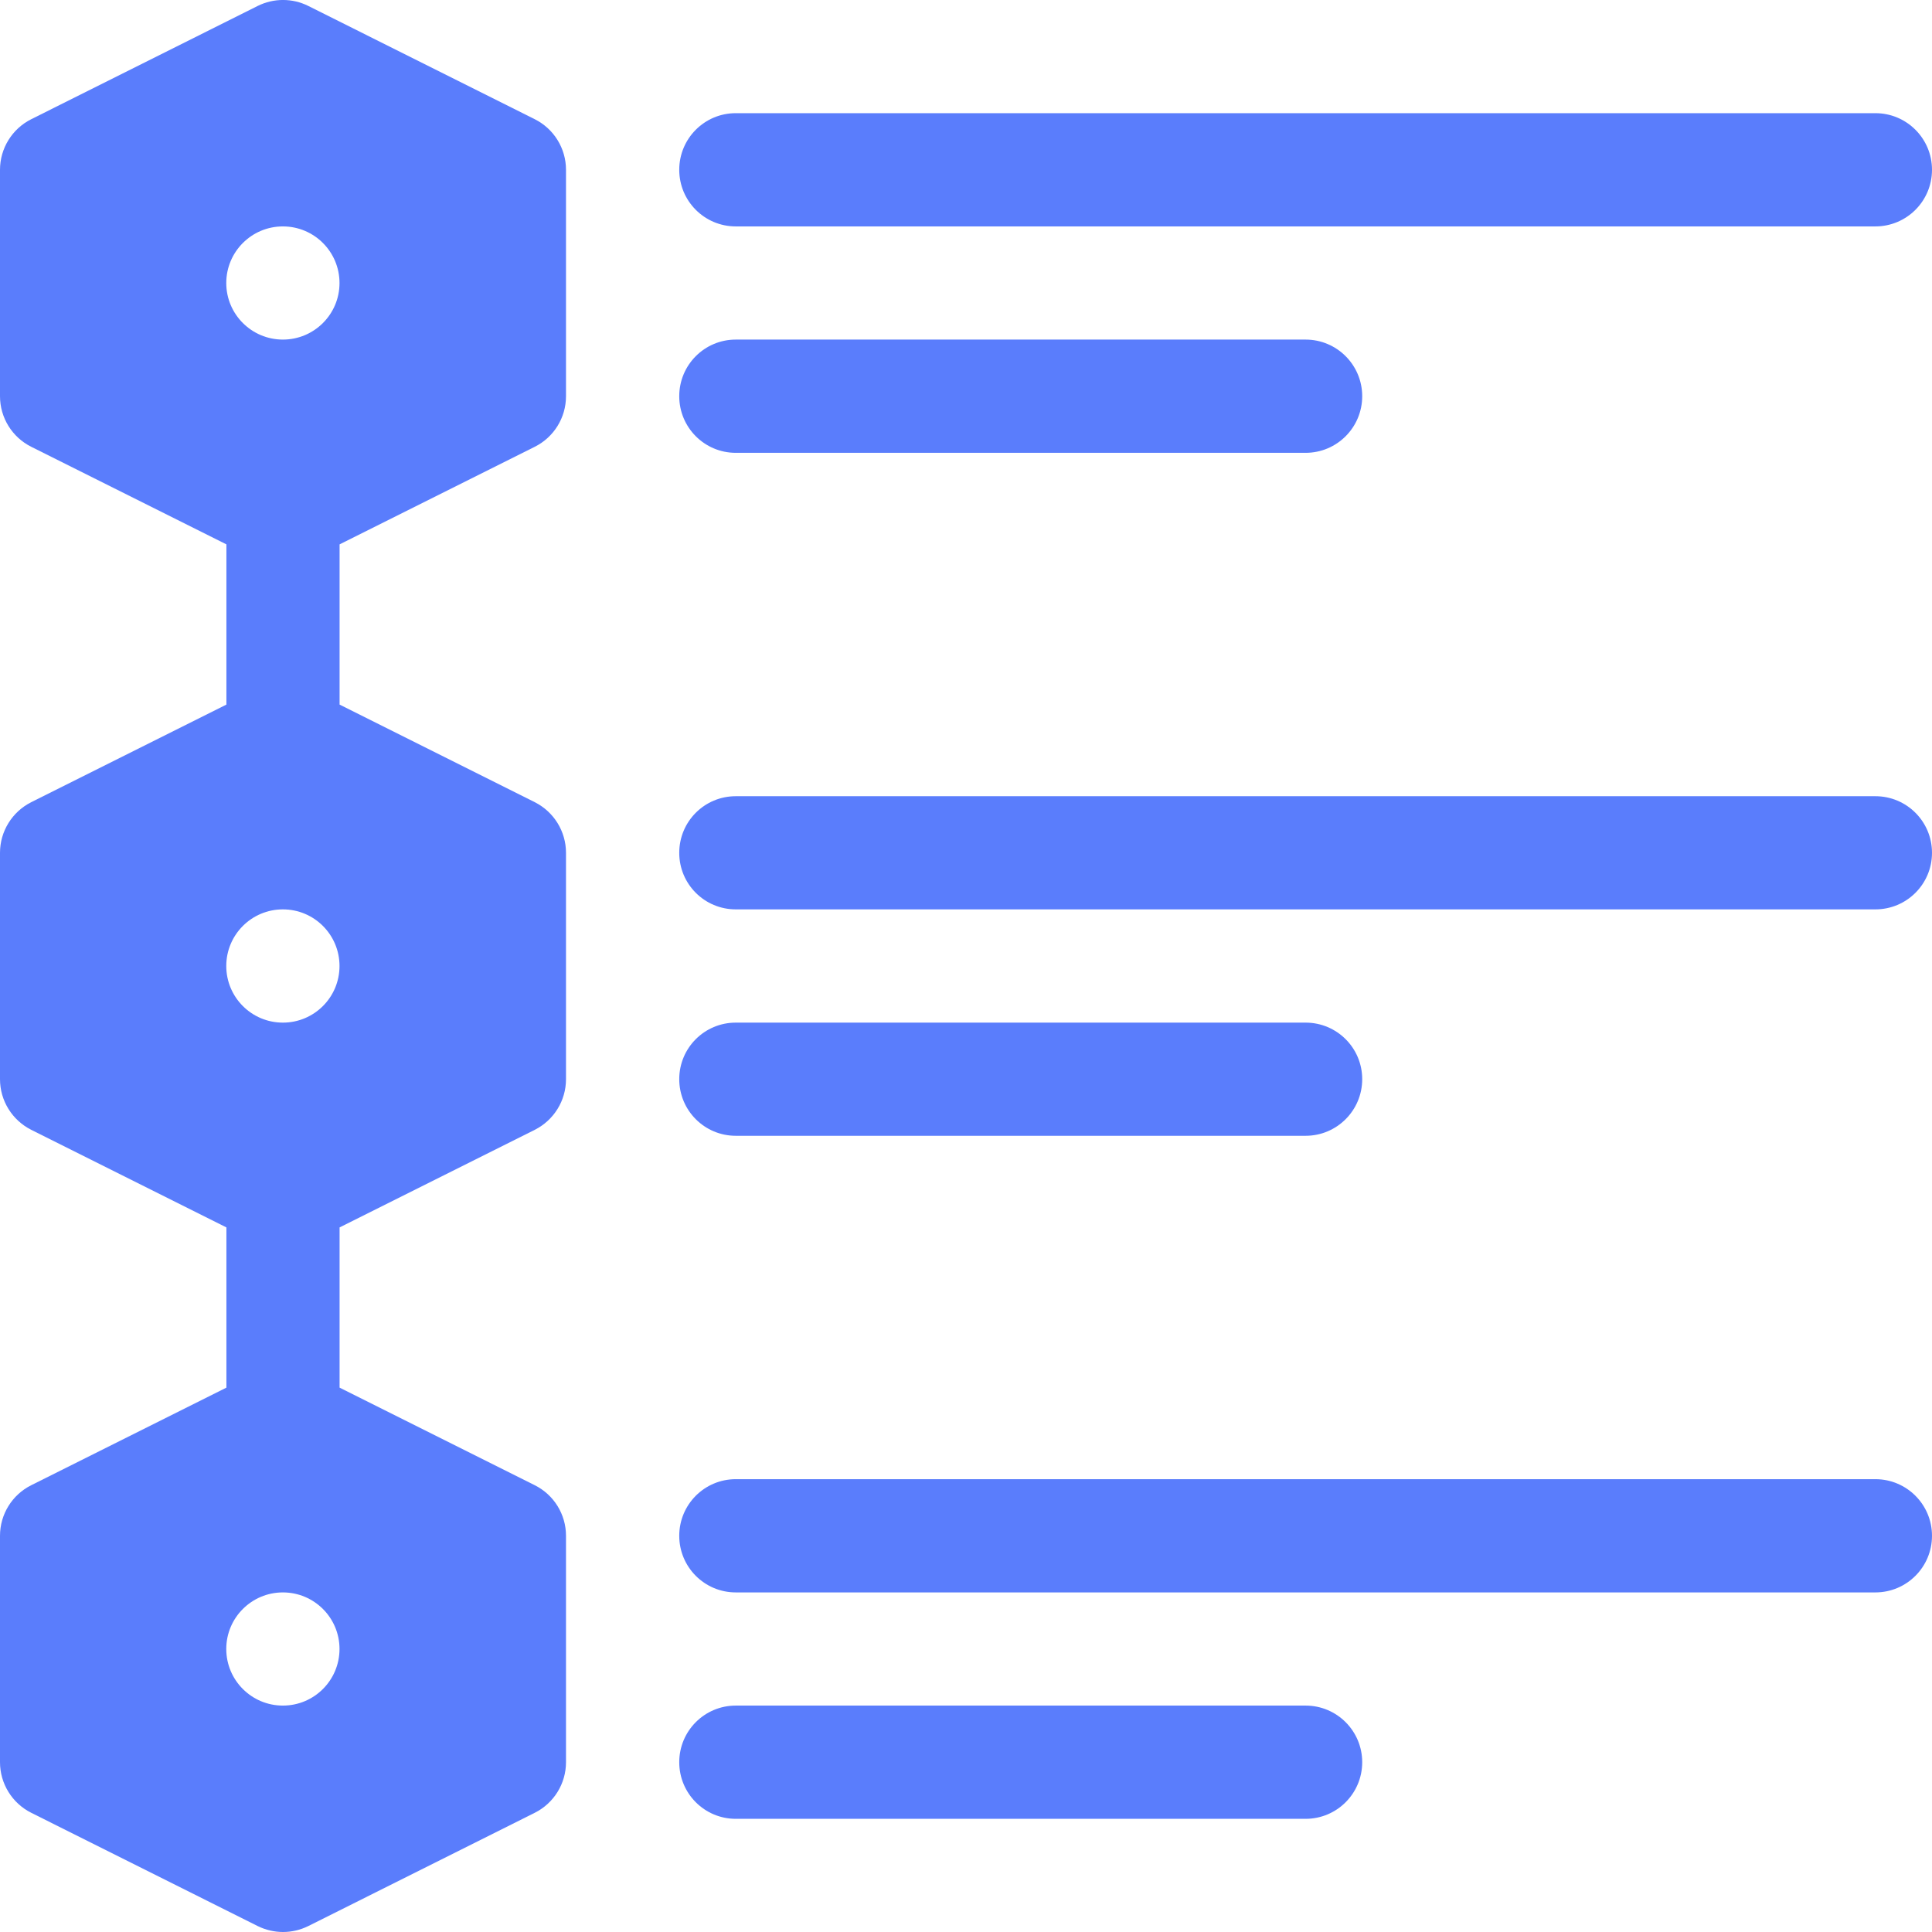 <svg width="26" height="26" viewBox="0 0 26 26" fill="none" xmlns="http://www.w3.org/2000/svg">
<g clip-path="url(#clip0_314_1839)">
<path d="M25.238 1.523H9.902C9.481 1.523 9.141 1.864 9.141 2.285C9.141 2.706 9.481 3.047 9.902 3.047H25.238C25.659 3.047 26 2.706 26 2.285C26 1.864 25.659 1.523 25.238 1.523Z" fill="#5A7DFC"/>
<path d="M9.902 6.094H17.57C17.991 6.094 18.332 5.753 18.332 5.332C18.332 4.911 17.991 4.57 17.57 4.57H9.902C9.481 4.57 9.141 4.911 9.141 5.332C9.141 5.753 9.481 6.094 9.902 6.094Z" fill="#5A7DFC"/>
<path d="M9.902 15.285H17.57C17.991 15.285 18.332 14.944 18.332 14.523C18.332 14.102 17.991 13.762 17.57 13.762H9.902C9.481 13.762 9.141 14.102 9.141 14.523C9.141 14.944 9.481 15.285 9.902 15.285Z" fill="#5A7DFC"/>
<path d="M17.57 24.477C17.991 24.477 18.332 24.136 18.332 23.715C18.332 23.294 17.991 22.953 17.57 22.953H9.902C9.481 22.953 9.141 23.294 9.141 23.715C9.141 24.136 9.481 24.477 9.902 24.477H17.57Z" fill="#5A7DFC"/>
<path d="M25.238 10.715H9.902C9.481 10.715 9.141 11.055 9.141 11.477C9.141 11.898 9.481 12.238 9.902 12.238H25.238C25.659 12.238 26 11.898 26 11.477C26 11.055 25.659 10.715 25.238 10.715Z" fill="#5A7DFC"/>
<path d="M25.238 19.906H9.902C9.481 19.906 9.141 20.247 9.141 20.668C9.141 21.089 9.481 21.43 9.902 21.43H25.238C25.659 21.43 26 21.089 26 20.668C26 20.247 25.659 19.906 25.238 19.906Z" fill="#5A7DFC"/>
<path d="M7.196 6.013C7.454 5.884 7.617 5.621 7.617 5.332V2.285C7.617 1.997 7.454 1.733 7.196 1.604L4.149 0.08C3.935 -0.027 3.682 -0.027 3.468 0.08L0.421 1.604C0.163 1.733 0 1.997 0 2.285V5.332C0 5.621 0.163 5.884 0.421 6.013L3.047 7.326V9.482L0.421 10.795C0.163 10.925 0 11.188 0 11.477V14.523C0 14.812 0.163 15.075 0.421 15.205L3.047 16.518V18.674L0.421 19.987C0.163 20.116 0 20.379 0 20.668V23.715C0 24.003 0.163 24.267 0.421 24.396L3.468 25.92C3.575 25.973 3.692 26 3.809 26C3.925 26 4.042 25.973 4.149 25.92L7.196 24.396C7.454 24.267 7.617 24.003 7.617 23.715V20.668C7.617 20.379 7.454 20.116 7.196 19.987L4.57 18.674V16.518L7.196 15.205C7.454 15.075 7.617 14.812 7.617 14.523V11.477C7.617 11.188 7.454 10.925 7.196 10.795L4.57 9.482V7.326L7.196 6.013ZM3.807 22.953C3.386 22.953 3.045 22.612 3.045 22.191C3.045 21.771 3.386 21.43 3.807 21.43C4.228 21.43 4.569 21.771 4.569 22.191C4.569 22.612 4.228 22.953 3.807 22.953ZM3.807 13.762C3.386 13.762 3.045 13.421 3.045 13C3.045 12.579 3.386 12.238 3.807 12.238C4.228 12.238 4.569 12.579 4.569 13C4.569 13.421 4.228 13.762 3.807 13.762ZM3.807 4.57C3.386 4.57 3.045 4.229 3.045 3.809C3.045 3.388 3.386 3.047 3.807 3.047C4.228 3.047 4.569 3.388 4.569 3.809C4.569 4.229 4.228 4.57 3.807 4.57Z" fill="#5A7DFC"/>
</g>
<defs>
<clipPath id="clip0_314_1839">
<rect width="26" height="26" fill="white"/>
</clipPath>
</defs>
</svg>
